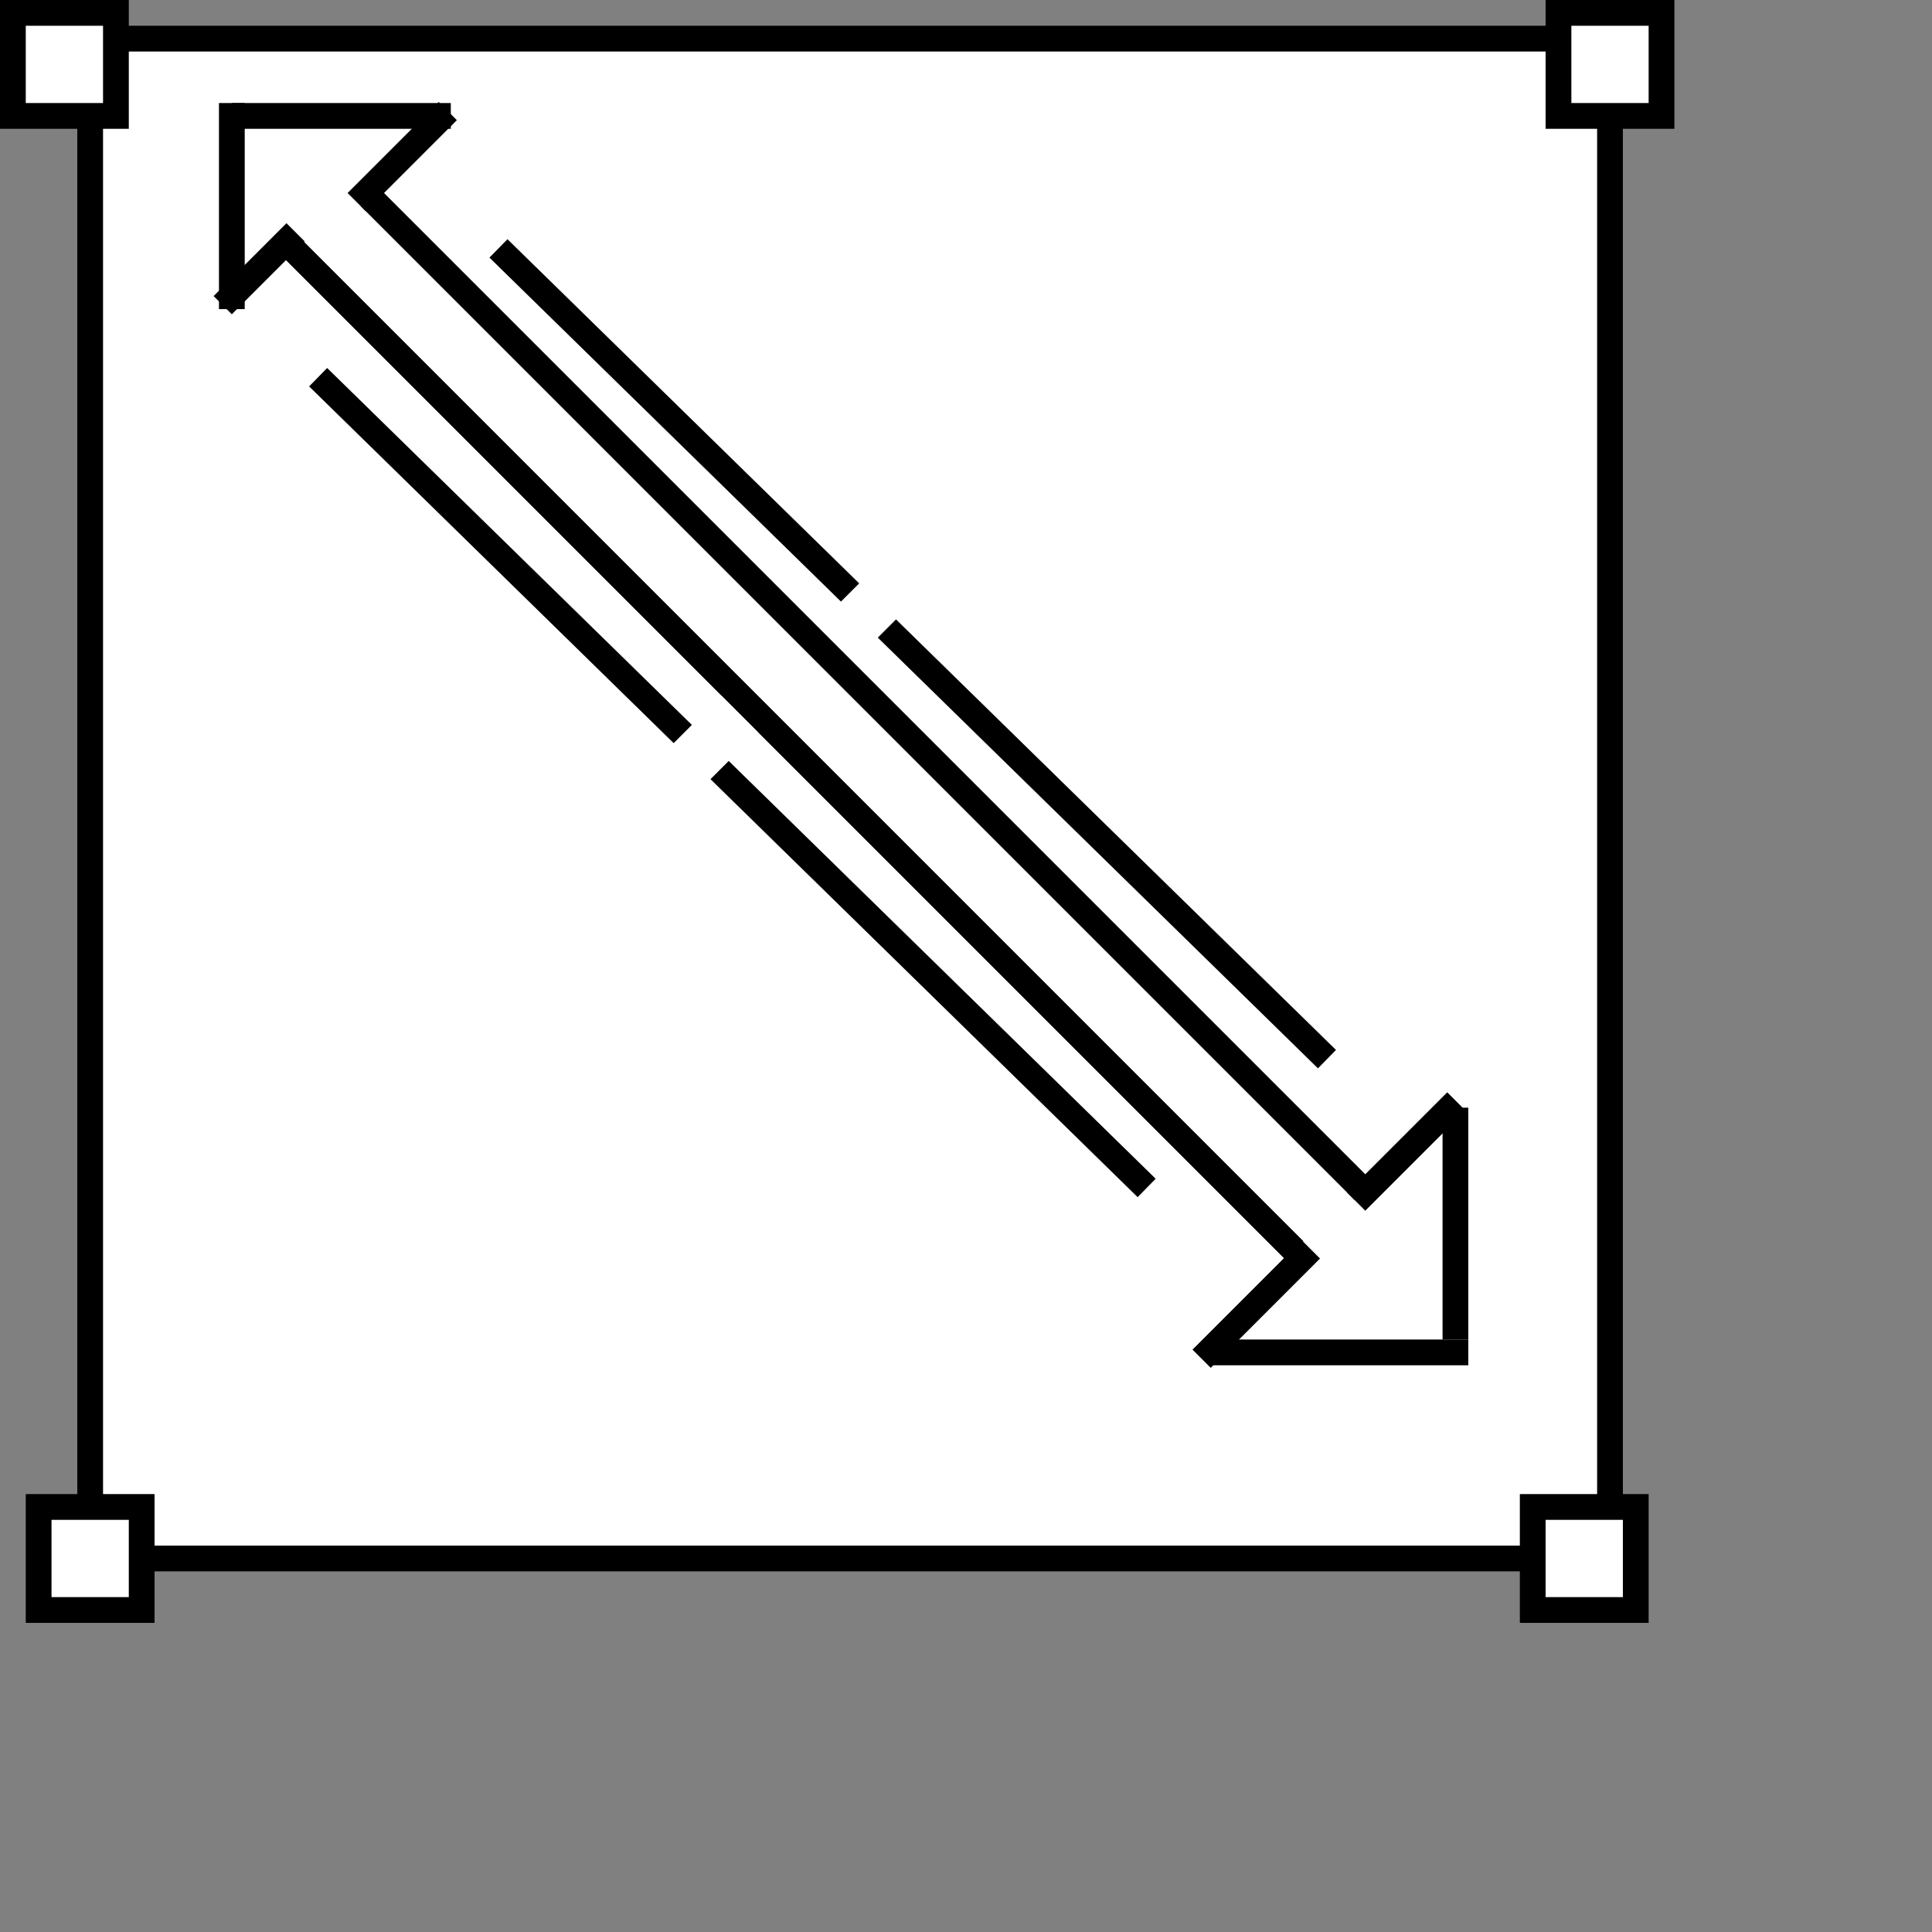 <svg width="75" height="75" viewBox="0 0 75 75" fill="none" xmlns="http://www.w3.org/2000/svg">
<rect x="0" y="0" width="75" height="75" fill="#808080" stroke="none"/>
<rect x="3.5" y="1.5" width="59" height="59" fill="white" stroke="black"/>
<line x1="14.354" y1="7.646" x2="52.952" y2="46.244" stroke="black"/>
<line x1="11.354" y1="9.646" x2="50.244" y2="48.537" stroke="black"/>
<line x1="52.646" y1="46.646" x2="56.535" y2="42.757" stroke="black"/>
<line x1="13.847" y1="7.847" x2="17.382" y2="4.311" stroke="black"/>
<line x1="8.646" y1="11.847" x2="11.475" y2="9.018" stroke="black"/>
<line x1="46.646" y1="52.746" x2="50.889" y2="48.503" stroke="black"/>
<line x1="47" y1="52.5" x2="57" y2="52.5" stroke="black"/>
<line x1="56.5" y1="52" x2="56.5" y2="43" stroke="black"/>
<path d="M9 12L9 4" stroke="black"/>
<line x1="19.35" y1="9.643" x2="51.513" y2="41.116" stroke="black"/>
<line x1="12.35" y1="14.643" x2="44.513" y2="46.116" stroke="black"/>
<line x1="50.061" y1="27.061" x2="46.061" y2="31.061" stroke="white" stroke-width="3"/>
<line x1="36.707" y1="20.707" x2="32.707" y2="24.707" stroke="white" stroke-width="2"/>
<line x1="28.707" y1="27.707" x2="24.707" y2="31.707" stroke="white" stroke-width="2"/>
<rect x="59.5" y="58.5" width="4" height="4" fill="white" stroke="black"/>
<rect x="1.5" y="58.5" width="4" height="4" fill="white" stroke="black"/>
<rect x="60.5" y="0.5" width="4" height="4" fill="white" stroke="black"/>
<rect x="0.5" y="0.5" width="4" height="4" fill="white" stroke="black"/>
<line x1="9" y1="4.5" x2="17.5" y2="4.5" stroke="black"/>
</svg>
